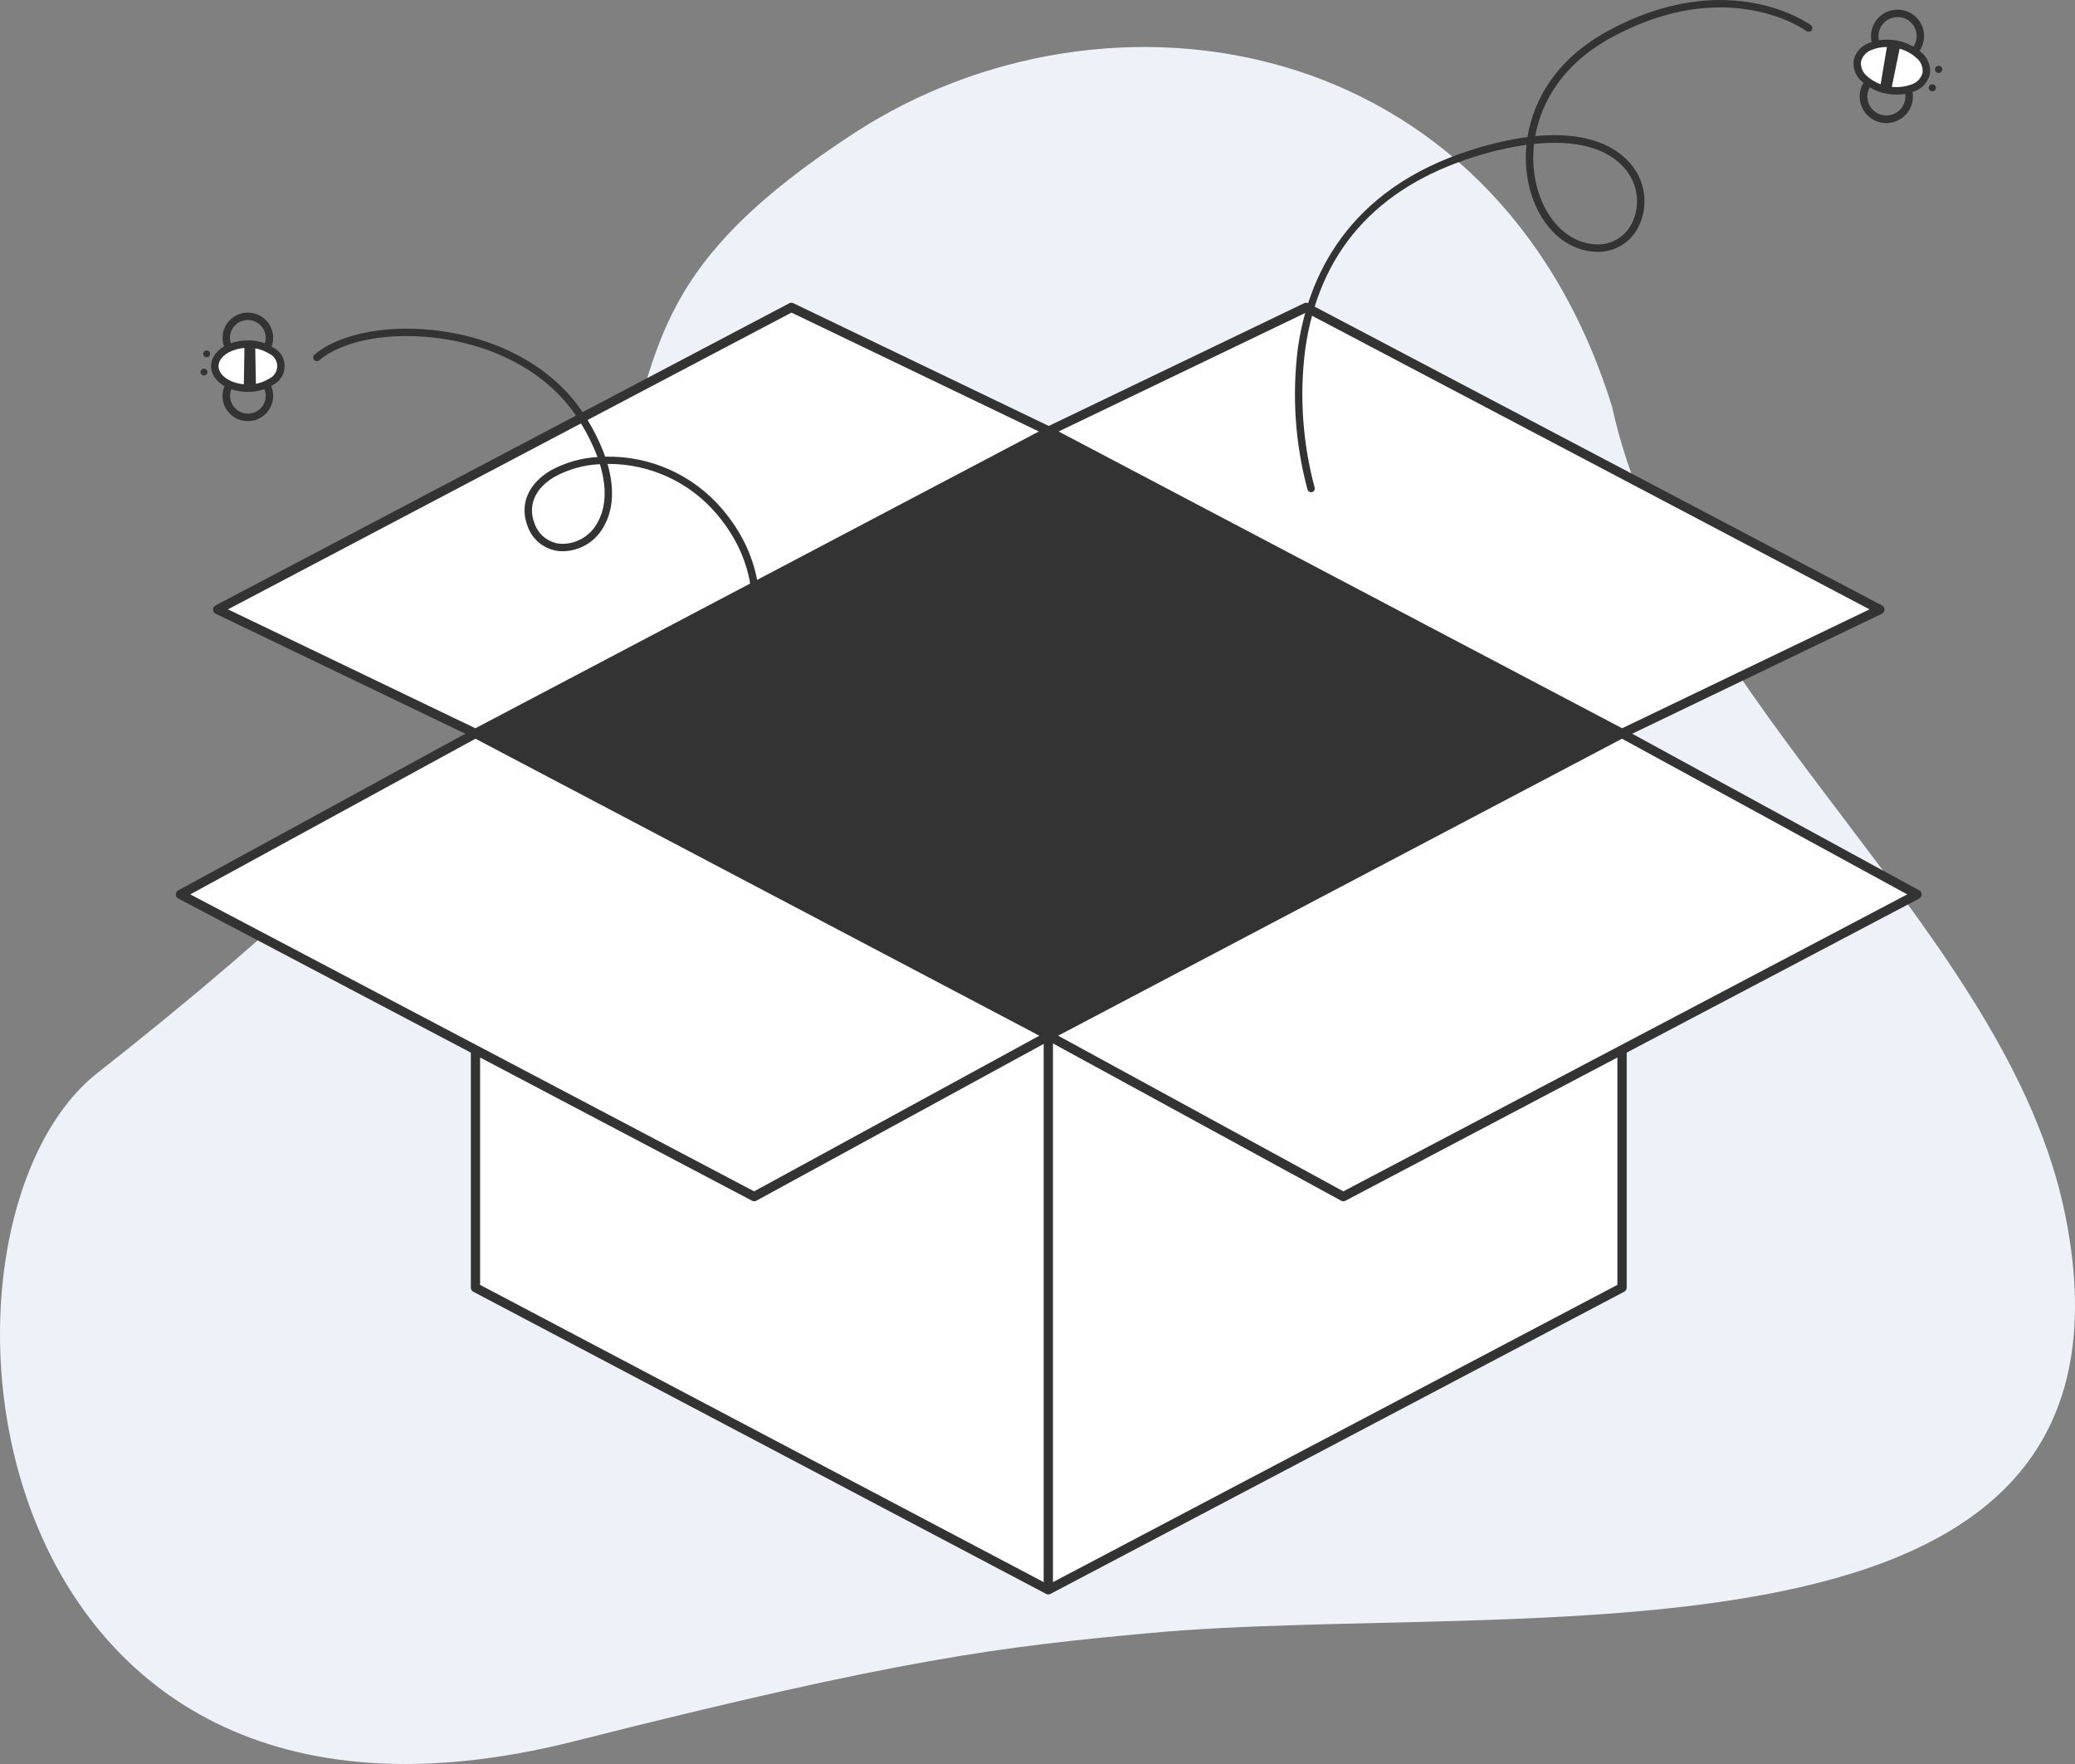 <svg width="200" height="170" viewBox="0 0 200 170" fill="none" xmlns="http://www.w3.org/2000/svg">
<rect x="0" y="0" width="200" height="170" fill="#808080" stroke="none"/>
<g clip-path="url(#clip0_475_2120)">
<path d="M199.083 117.21C193.62 89.746 161.617 67.796 155.375 39.177C144.031 2.766 106.638 -2.991 82.339 12.822C43.838 37.879 84.911 44.097 9.422 103.38C-9.218 118.018 -3.278 182.634 55.361 167.805C86.919 159.824 96.512 158.704 110.707 157.39C146.485 154.078 208.252 163.312 199.083 117.21Z" fill="#EEF1F7"/>
<path d="M156.341 124.093L101.043 153.212L45.827 124.093V80.121H156.341V124.093Z" fill="white"/>
<path d="M101.043 153.659C100.969 153.659 100.897 153.641 100.833 153.607L45.619 124.488C45.548 124.45 45.487 124.394 45.445 124.324C45.403 124.255 45.381 124.176 45.381 124.095V80.121C45.381 80.003 45.428 79.889 45.512 79.805C45.596 79.722 45.71 79.675 45.829 79.675H156.341C156.46 79.675 156.574 79.722 156.658 79.805C156.742 79.889 156.789 80.003 156.789 80.121V124.093C156.789 124.174 156.767 124.254 156.725 124.323C156.683 124.392 156.622 124.449 156.551 124.486L101.252 153.606C101.188 153.641 101.116 153.659 101.043 153.659ZM46.275 123.825L101.043 152.708L155.893 123.824V80.568H46.275V123.825Z" fill="#333333"/>
<path d="M156.342 70.686L101.043 41.566L125.892 29.625L181.191 58.744L156.342 70.686Z" fill="white"/>
<path d="M156.342 71.132C156.269 71.132 156.197 71.114 156.132 71.081L100.833 41.961C100.76 41.922 100.699 41.864 100.657 41.793C100.615 41.722 100.593 41.641 100.595 41.558C100.596 41.475 100.621 41.395 100.666 41.325C100.71 41.255 100.773 41.2 100.848 41.164L125.697 29.222C125.76 29.191 125.83 29.176 125.9 29.177C125.97 29.179 126.039 29.196 126.101 29.229L181.4 58.349C181.473 58.387 181.534 58.446 181.576 58.517C181.619 58.588 181.64 58.669 181.639 58.752C181.637 58.834 181.613 58.915 181.568 58.985C181.523 59.054 181.46 59.11 181.385 59.146L156.536 71.088C156.475 71.117 156.409 71.132 156.342 71.132ZM102.036 41.584L156.351 70.184L180.197 58.725L125.883 30.125L102.036 41.584Z" fill="#333333"/>
<path d="M45.827 70.686L101.126 41.566L76.277 29.625L20.978 58.744L45.827 70.686Z" fill="white"/>
<path d="M45.827 71.132C45.76 71.132 45.693 71.117 45.633 71.088L20.785 59.146C20.71 59.11 20.647 59.054 20.602 58.985C20.558 58.915 20.533 58.834 20.532 58.752C20.53 58.669 20.552 58.588 20.594 58.517C20.636 58.446 20.697 58.387 20.77 58.349L76.069 29.229C76.131 29.196 76.2 29.179 76.27 29.177C76.34 29.176 76.41 29.191 76.473 29.222L101.322 41.164C101.397 41.2 101.46 41.255 101.505 41.325C101.549 41.395 101.574 41.475 101.575 41.558C101.577 41.641 101.555 41.722 101.513 41.793C101.471 41.864 101.41 41.922 101.337 41.961L46.038 71.081C45.973 71.115 45.901 71.132 45.827 71.132ZM21.972 58.726L45.818 70.185L100.132 41.584L76.286 30.125L21.972 58.726Z" fill="#333333"/>
<path d="M45.827 70.686L101.126 99.805L72.693 115.319L17.395 86.2L45.827 70.686Z" fill="white"/>
<path d="M72.693 115.766C72.62 115.766 72.549 115.748 72.484 115.714L17.185 86.595C17.114 86.557 17.054 86.501 17.012 86.432C16.97 86.363 16.948 86.284 16.947 86.203C16.947 86.123 16.968 86.044 17.009 85.974C17.05 85.905 17.109 85.847 17.18 85.809L45.612 70.294C45.677 70.258 45.75 70.24 45.824 70.239C45.898 70.239 45.971 70.256 46.037 70.291L101.335 99.411C101.407 99.448 101.467 99.505 101.509 99.573C101.55 99.642 101.573 99.721 101.573 99.802C101.574 99.882 101.553 99.962 101.512 100.031C101.471 100.101 101.412 100.158 101.341 100.197L72.908 115.711C72.842 115.747 72.769 115.766 72.693 115.766ZM18.341 86.193L72.689 114.812L100.18 99.812L45.831 71.192L18.341 86.193Z" fill="#333333"/>
<path d="M156.341 70.686L101.043 99.805L129.475 115.319L184.774 86.2L156.341 70.686Z" fill="white"/>
<path d="M129.476 115.766C129.401 115.766 129.327 115.747 129.261 115.711L100.828 100.197C100.757 100.158 100.698 100.101 100.658 100.031C100.617 99.962 100.595 99.882 100.596 99.802C100.597 99.721 100.619 99.642 100.661 99.573C100.703 99.505 100.763 99.448 100.834 99.411L156.133 70.291C156.198 70.256 156.271 70.239 156.345 70.239C156.419 70.24 156.492 70.258 156.557 70.294L184.99 85.809C185.061 85.847 185.12 85.905 185.161 85.974C185.202 86.044 185.223 86.123 185.222 86.203C185.222 86.284 185.199 86.363 185.157 86.432C185.115 86.501 185.056 86.557 184.984 86.595L129.685 115.714C129.621 115.748 129.549 115.766 129.476 115.766ZM101.99 99.812L129.48 114.812L183.83 86.193L156.339 71.192L101.99 99.812Z" fill="#333333"/>
<path d="M101.126 41.566L45.827 70.686L101.043 99.805L156.341 70.686L101.126 41.566Z" fill="#333333"/>
<path d="M101.491 99.805H100.595V153.213H101.491V99.805Z" fill="#333333"/>
<path d="M70.06 68.042C69.986 68.042 69.913 68.019 69.853 67.976C69.775 67.921 69.723 67.838 69.707 67.744C69.691 67.651 69.713 67.555 69.768 67.478C69.834 67.384 76.311 58.049 69.08 49.538C67.801 48.024 66.204 46.807 64.403 45.973C62.602 45.139 60.64 44.707 58.654 44.709H58.556C59.243 47.087 59.12 49.202 58.148 50.824C57.734 51.557 57.123 52.16 56.383 52.565C55.644 52.97 54.805 53.162 53.962 53.118C53.265 53.061 52.599 52.802 52.047 52.374C51.494 51.945 51.079 51.365 50.852 50.705C50.057 48.637 50.888 46.632 53.078 45.34C54.466 44.577 56.008 44.135 57.59 44.046C57.075 42.685 56.406 41.388 55.595 40.18C52.985 36.204 48.227 33.453 42.541 32.63C37.722 31.933 33.104 32.754 30.775 34.721C30.702 34.782 30.608 34.812 30.513 34.804C30.419 34.796 30.331 34.751 30.27 34.679C30.208 34.606 30.178 34.513 30.186 34.418C30.194 34.324 30.239 34.236 30.312 34.175C32.791 32.082 37.631 31.197 42.644 31.924C48.533 32.777 53.472 35.643 56.195 39.79C57.078 41.105 57.796 42.523 58.334 44.012C60.476 43.96 62.603 44.389 64.557 45.266C66.511 46.142 68.243 47.445 69.626 49.078C77.22 58.017 70.42 67.795 70.35 67.893C70.317 67.939 70.274 67.976 70.223 68.002C70.173 68.028 70.117 68.042 70.06 68.042ZM57.822 44.735C56.289 44.8 54.791 45.218 53.445 45.955C51.554 47.07 50.854 48.709 51.523 50.45C51.704 50.983 52.038 51.452 52.482 51.8C52.927 52.147 53.463 52.358 54.026 52.406C54.734 52.438 55.438 52.272 56.058 51.928C56.677 51.584 57.189 51.075 57.535 50.458C58.427 48.968 58.509 46.987 57.821 44.735H57.822Z" fill="#333333"/>
<path d="M24.59 40.481C23.981 40.664 23.324 40.602 22.76 40.309C22.196 40.016 21.769 39.516 21.57 38.913C21.371 38.311 21.416 37.656 21.694 37.086C21.973 36.516 22.463 36.077 23.062 35.862C23.66 35.648 24.319 35.675 24.898 35.937C25.477 36.199 25.93 36.677 26.161 37.267C26.392 37.858 26.383 38.515 26.135 39.099C25.887 39.683 25.421 40.148 24.835 40.394C24.755 40.427 24.673 40.457 24.59 40.481ZM23.398 36.511C23.34 36.529 23.283 36.549 23.227 36.573C22.815 36.746 22.487 37.073 22.313 37.484C22.139 37.895 22.132 38.358 22.295 38.773C22.458 39.189 22.777 39.524 23.185 39.709C23.592 39.893 24.056 39.912 24.477 39.76C24.898 39.609 25.243 39.3 25.438 38.899C25.634 38.497 25.665 38.036 25.524 37.612C25.384 37.189 25.083 36.837 24.686 36.631C24.288 36.425 23.826 36.382 23.398 36.511Z" fill="#333333"/>
<path d="M24.585 34.883C24.009 35.054 23.39 35.007 22.846 34.751C22.303 34.495 21.874 34.047 21.641 33.495C21.455 33.051 21.404 32.563 21.496 32.092C21.588 31.62 21.818 31.186 22.157 30.844C22.497 30.503 22.93 30.27 23.402 30.174C23.874 30.078 24.364 30.124 24.811 30.306C25.257 30.488 25.639 30.797 25.908 31.196C26.178 31.594 26.323 32.063 26.325 32.544C26.327 33.024 26.186 33.495 25.92 33.895C25.654 34.296 25.275 34.609 24.831 34.795C24.75 34.829 24.669 34.858 24.585 34.883ZM23.395 30.912C23.337 30.93 23.279 30.95 23.222 30.974C22.802 31.15 22.469 31.485 22.296 31.906C22.124 32.327 22.126 32.799 22.302 33.218C22.43 33.524 22.645 33.786 22.92 33.972C23.195 34.159 23.518 34.262 23.85 34.269C24.182 34.277 24.51 34.188 24.792 34.014C25.075 33.84 25.301 33.587 25.443 33.288C25.585 32.988 25.637 32.654 25.593 32.325C25.548 31.997 25.409 31.688 25.193 31.437C24.976 31.186 24.691 31.002 24.372 30.909C24.053 30.816 23.714 30.817 23.395 30.912Z" fill="#333333"/>
<path d="M23.89 37.41C25.65 37.41 27.076 36.459 27.076 35.288C27.076 34.116 25.65 33.166 23.89 33.166C22.13 33.166 20.703 34.116 20.703 35.288C20.703 36.459 22.13 37.41 23.89 37.41Z" fill="white"/>
<path d="M25.3 37.566C24.843 37.7 24.369 37.768 23.893 37.767C21.905 37.767 20.345 36.681 20.345 35.291C20.345 33.9 21.9 32.81 23.888 32.808C24.754 32.792 25.607 33.028 26.341 33.487C26.67 33.658 26.947 33.916 27.14 34.233C27.332 34.55 27.434 34.913 27.435 35.284C27.435 35.654 27.334 36.018 27.141 36.335C26.949 36.652 26.673 36.911 26.344 37.083C26.022 37.294 25.67 37.457 25.3 37.566ZM22.698 33.693C21.74 33.979 21.062 34.596 21.062 35.289C21.062 36.245 22.358 37.053 23.893 37.051C24.618 37.066 25.332 36.871 25.947 36.488C26.178 36.382 26.373 36.212 26.51 35.999C26.647 35.785 26.72 35.537 26.72 35.284C26.719 35.031 26.646 34.783 26.509 34.57C26.372 34.357 26.176 34.187 25.945 34.082C25.329 33.7 24.615 33.505 23.89 33.522C23.486 33.521 23.085 33.578 22.698 33.693Z" fill="#333333"/>
<path d="M24.671 37.345L24.596 33.218L23.567 33.177L23.495 37.393L24.671 37.345Z" fill="#333333"/>
<path d="M19.662 36.185C19.844 36.185 19.991 36.039 19.991 35.858C19.991 35.676 19.844 35.529 19.662 35.529C19.48 35.529 19.333 35.676 19.333 35.858C19.333 36.039 19.48 36.185 19.662 36.185Z" fill="#333333"/>
<path d="M19.919 34.43C20.101 34.43 20.248 34.284 20.248 34.102C20.248 33.921 20.101 33.774 19.919 33.774C19.738 33.774 19.59 33.921 19.59 34.102C19.59 34.284 19.738 34.43 19.919 34.43Z" fill="#333333"/>
<path d="M126.367 47.437C126.291 47.437 126.216 47.412 126.154 47.367C126.093 47.321 126.047 47.257 126.025 47.184C124.836 42.758 124.519 38.145 125.091 33.599C126.017 26.954 129.693 18.232 141.945 14.413C143.668 13.86 145.437 13.456 147.23 13.205C147.807 9.61 150.003 5.71 154.914 3.02C166.583 -3.373 174.466 2.363 174.544 2.422C174.62 2.478 174.67 2.563 174.683 2.657C174.697 2.751 174.672 2.846 174.615 2.922C174.558 2.998 174.473 3.048 174.379 3.061C174.285 3.074 174.19 3.05 174.114 2.993C174.039 2.937 166.506 -2.515 155.26 3.647C150.671 6.161 148.57 9.77 147.973 13.12C153.376 12.589 155.964 14.386 157.126 15.744C157.844 16.56 158.306 17.569 158.453 18.645C158.601 19.721 158.427 20.817 157.955 21.795C157.581 22.586 156.976 23.245 156.219 23.686C155.461 24.127 154.588 24.328 153.714 24.264C150.696 24.087 148.198 21.556 147.352 17.815C147.073 16.549 146.998 15.246 147.132 13.956C145.445 14.198 143.782 14.579 142.159 15.097C132.61 18.073 127.108 24.333 125.8 33.7C125.24 38.142 125.549 42.651 126.71 46.977C126.726 47.03 126.73 47.087 126.721 47.142C126.711 47.197 126.689 47.249 126.655 47.294C126.622 47.339 126.579 47.375 126.529 47.401C126.479 47.426 126.423 47.439 126.367 47.439V47.437ZM147.863 13.867C147.713 15.132 147.777 16.413 148.051 17.658C148.826 21.08 151.065 23.392 153.755 23.55C154.489 23.602 155.221 23.433 155.856 23.063C156.491 22.693 156.999 22.14 157.313 21.478C157.723 20.625 157.872 19.67 157.741 18.733C157.611 17.796 157.207 16.918 156.579 16.208C154.904 14.248 151.846 13.456 147.863 13.867Z" fill="#333333"/>
<path d="M182.891 6.033C182.409 6.032 181.936 5.895 181.528 5.637C181.12 5.38 180.794 5.013 180.586 4.579C180.379 4.144 180.298 3.66 180.355 3.182C180.412 2.704 180.602 2.252 180.906 1.878C181.209 1.503 181.612 1.222 182.069 1.066C182.526 0.911 183.017 0.887 183.487 0.998C183.957 1.109 184.385 1.35 184.723 1.694C185.062 2.037 185.295 2.469 185.398 2.939C185.478 3.312 185.474 3.698 185.385 4.069C185.297 4.439 185.126 4.786 184.886 5.083C184.645 5.379 184.342 5.618 183.996 5.783C183.651 5.947 183.274 6.033 182.891 6.033ZM182.897 1.644C182.516 1.644 182.144 1.762 181.833 1.981C181.522 2.201 181.286 2.511 181.159 2.869C181.033 3.228 181.02 3.616 181.124 3.982C181.228 4.348 181.444 4.672 181.74 4.911C182.037 5.149 182.401 5.29 182.781 5.314C183.162 5.338 183.54 5.243 183.864 5.044C184.189 4.844 184.443 4.549 184.592 4.2C184.741 3.85 184.778 3.463 184.697 3.091C184.61 2.68 184.383 2.312 184.055 2.048C183.727 1.785 183.318 1.642 182.897 1.644Z" fill="#333333"/>
<path d="M181.812 11.864C181.156 11.864 180.524 11.613 180.047 11.163C179.57 10.712 179.285 10.097 179.25 9.443C179.214 8.789 179.432 8.146 179.857 7.647C180.283 7.149 180.884 6.831 181.537 6.761C182.19 6.691 182.845 6.873 183.368 7.27C183.89 7.667 184.24 8.248 184.346 8.894C184.451 9.541 184.304 10.203 183.935 10.744C183.566 11.286 183.002 11.665 182.36 11.805C182.18 11.845 181.997 11.864 181.812 11.864ZM181.821 7.475C181.689 7.475 181.557 7.489 181.427 7.517C180.969 7.618 180.568 7.889 180.304 8.276C180.041 8.662 179.937 9.135 180.012 9.596C180.088 10.057 180.338 10.472 180.711 10.755C181.084 11.038 181.551 11.168 182.017 11.117C182.483 11.067 182.912 10.841 183.216 10.485C183.519 10.129 183.675 9.67 183.649 9.204C183.624 8.737 183.421 8.298 183.081 7.976C182.741 7.655 182.29 7.475 181.821 7.475Z" fill="#333333"/>
<path d="M185.661 7.077C185.887 5.856 184.584 4.594 182.752 4.256C180.919 3.919 179.25 4.635 179.024 5.856C178.799 7.076 180.101 8.339 181.934 8.676C183.766 9.013 185.435 8.297 185.661 7.077Z" fill="white"/>
<path d="M182.836 9.117C182.512 9.116 182.188 9.087 181.869 9.028C180.967 8.879 180.129 8.471 179.457 7.854C179.163 7.603 178.937 7.283 178.8 6.923C178.662 6.562 178.619 6.173 178.672 5.791C178.759 5.416 178.939 5.068 179.196 4.78C179.454 4.492 179.779 4.273 180.144 4.144C180.996 3.823 181.921 3.741 182.817 3.905C183.713 4.07 184.547 4.476 185.228 5.08C185.522 5.33 185.748 5.65 185.886 6.01C186.023 6.371 186.067 6.76 186.013 7.142C185.926 7.518 185.746 7.865 185.489 8.153C185.232 8.441 184.906 8.66 184.541 8.789C184.001 9.012 183.421 9.124 182.836 9.117ZM181.846 4.53C181.36 4.524 180.877 4.616 180.427 4.801C180.172 4.885 179.943 5.032 179.76 5.228C179.576 5.424 179.445 5.662 179.377 5.921C179.348 6.187 179.385 6.456 179.486 6.704C179.588 6.952 179.749 7.171 179.957 7.341C180.536 7.846 181.242 8.185 181.998 8.325C182.755 8.464 183.535 8.397 184.257 8.133C184.512 8.048 184.741 7.901 184.925 7.705C185.108 7.509 185.239 7.271 185.307 7.012C185.337 6.746 185.299 6.477 185.198 6.229C185.097 5.981 184.935 5.762 184.727 5.592C184.157 5.073 183.447 4.731 182.685 4.608C182.409 4.557 182.129 4.531 181.848 4.53H181.846Z" fill="#333333"/>
<path d="M181.929 4.174L181.208 8.485L182.272 8.727L183.163 4.35L181.929 4.174Z" fill="#333333"/>
<path d="M186.249 8.812C186.441 8.812 186.597 8.657 186.597 8.465C186.597 8.273 186.441 8.118 186.249 8.118C186.057 8.118 185.901 8.273 185.901 8.465C185.901 8.657 186.057 8.812 186.249 8.812Z" fill="#333333"/>
<path d="M186.856 7.034C187.048 7.034 187.204 6.879 187.204 6.687C187.204 6.495 187.048 6.34 186.856 6.34C186.664 6.34 186.508 6.495 186.508 6.687C186.508 6.879 186.664 7.034 186.856 7.034Z" fill="#333333"/>
</g>
<defs>
<clipPath id="clip0_475_2120">
<rect width="200" height="170" fill="white"/>
</clipPath>
</defs>
</svg>
